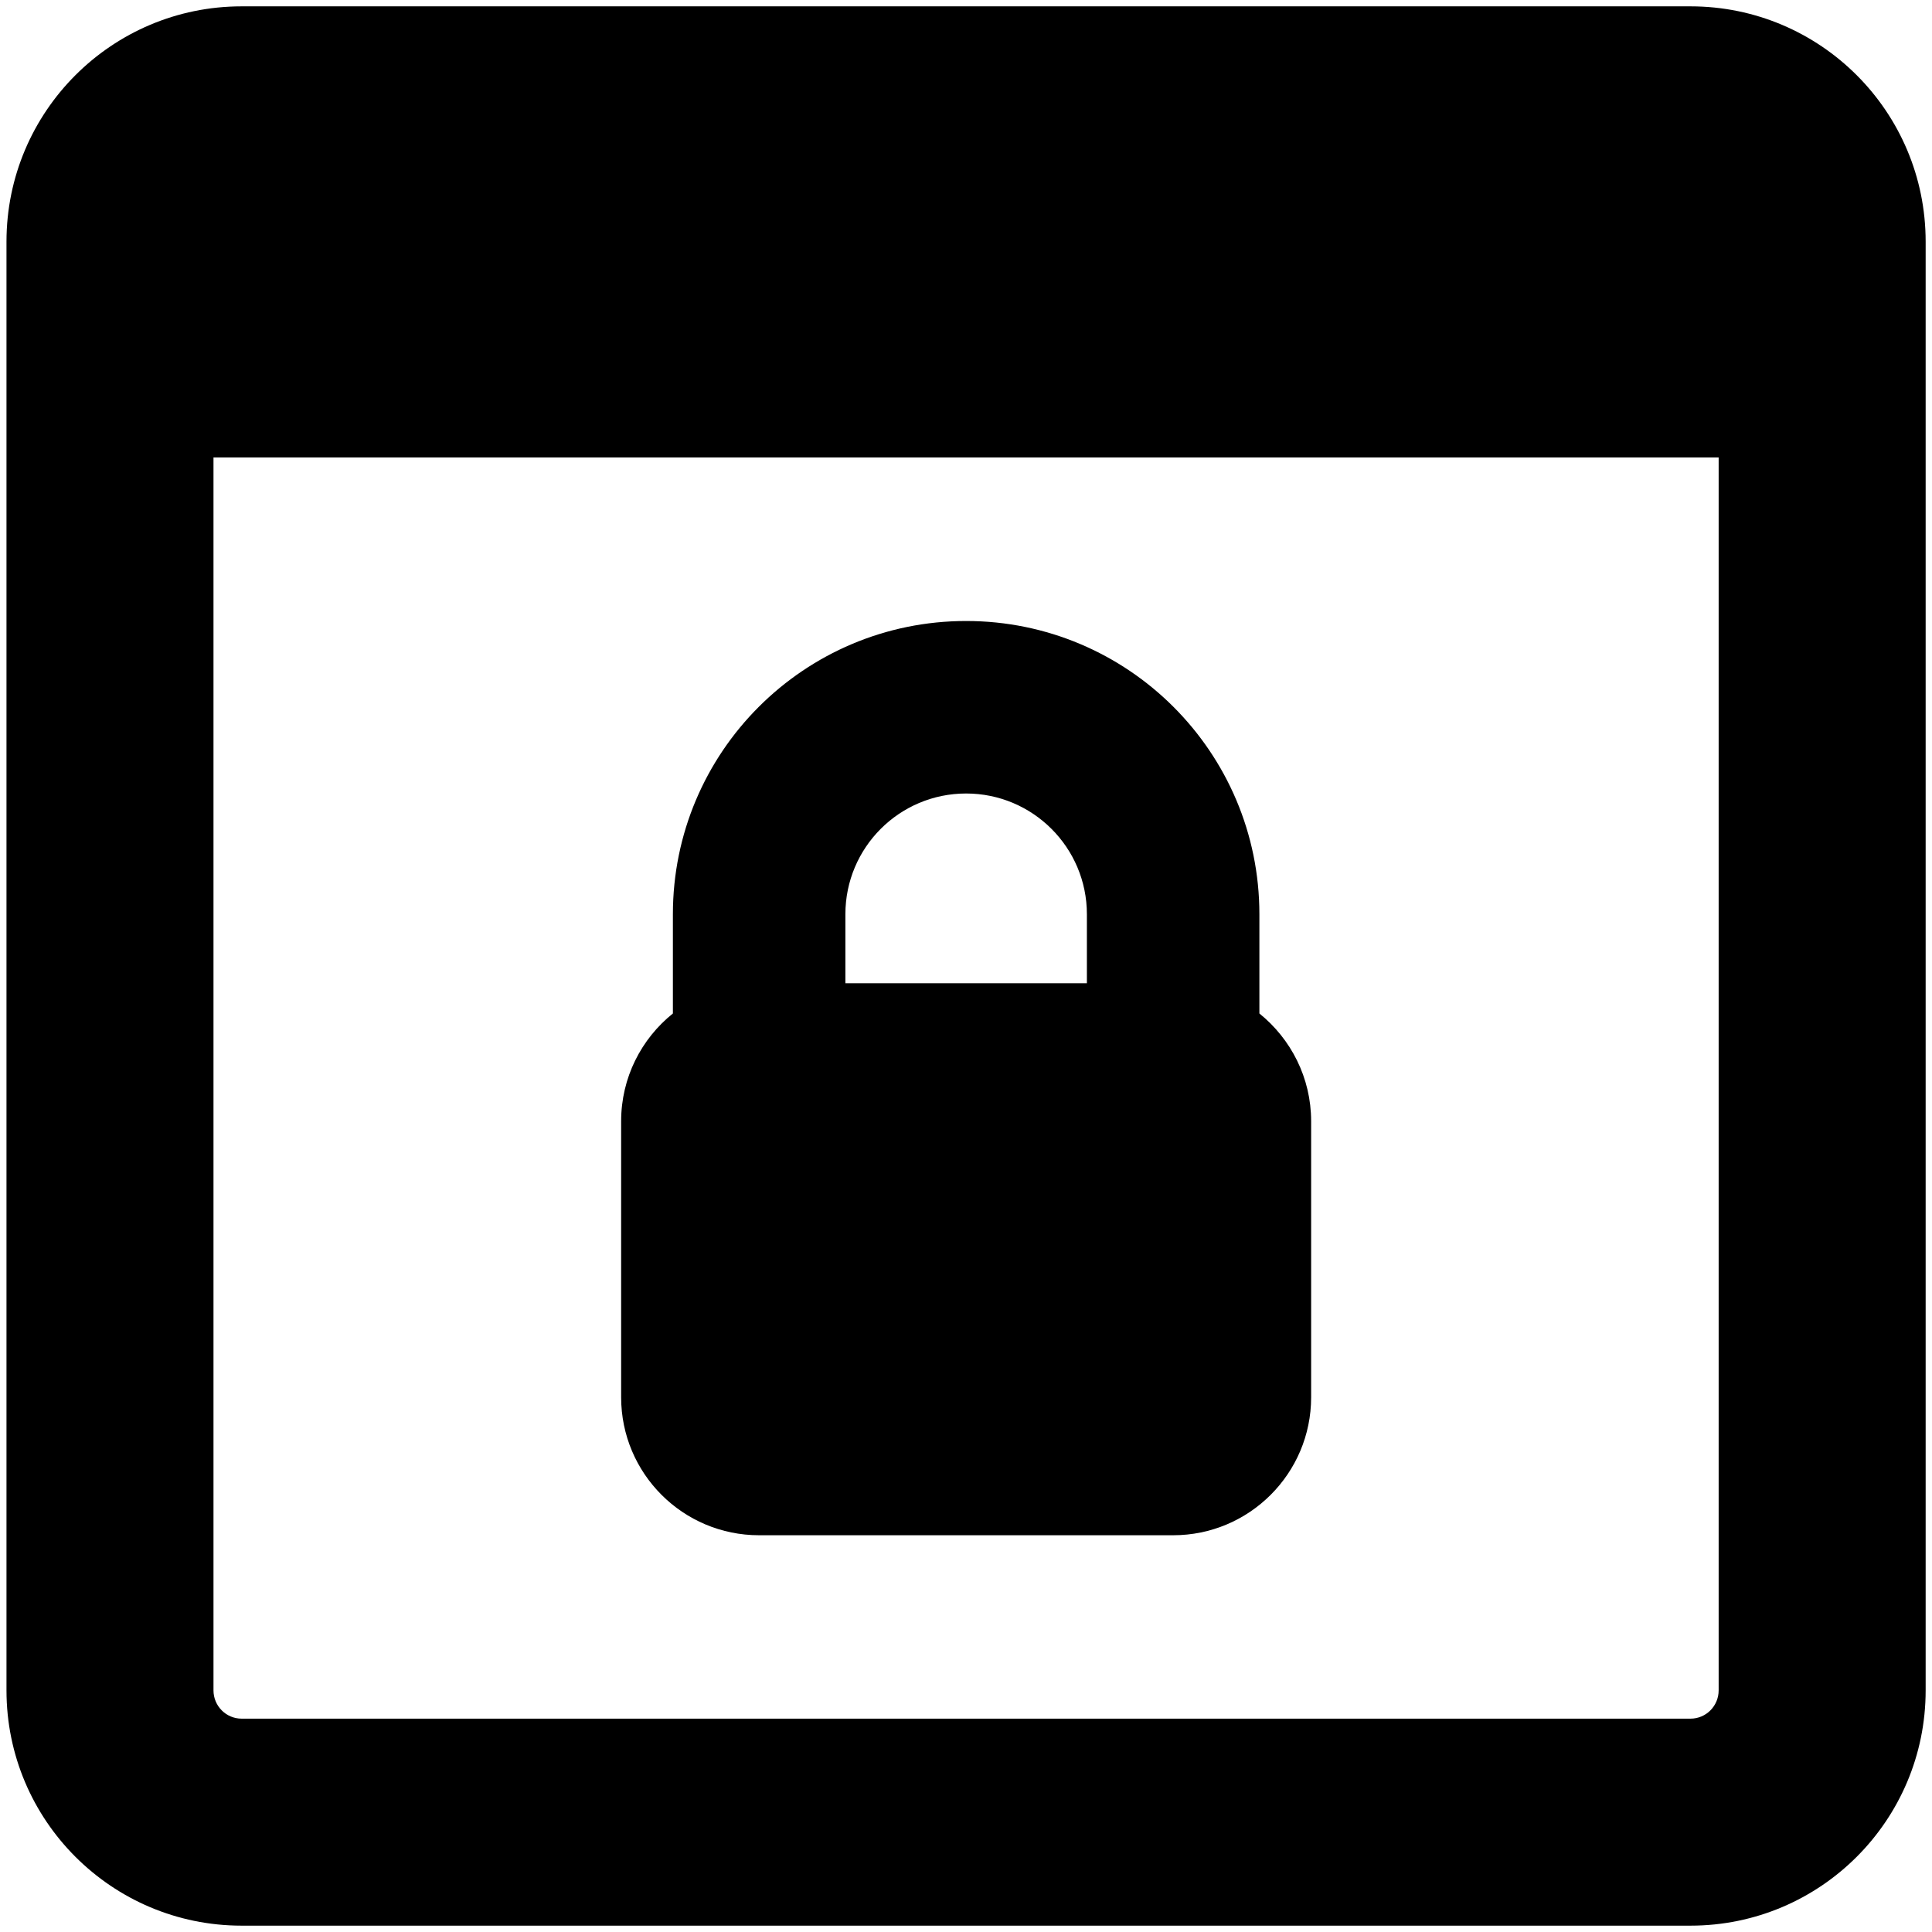 <svg width="14" height="14" viewBox="0 0 14 14" fill="none" xmlns="http://www.w3.org/2000/svg">
<g clip-path="url(#clip0_1068_187488)">
<path fill-rule="evenodd" clip-rule="evenodd" d="M1.547 3.315V12.249C1.547 12.362 1.638 12.454 1.751 12.454H12.25C12.363 12.454 12.454 12.362 12.454 12.249V3.315H1.547ZM1.751 0.046C0.81 0.046 0.047 0.809 0.047 1.751V12.249C0.047 13.191 0.81 13.954 1.751 13.954H12.25C13.191 13.954 13.954 13.191 13.954 12.249V1.751C13.954 0.809 13.191 0.046 12.25 0.046H1.751ZM7.001 5.75C6.517 5.75 6.126 6.142 6.126 6.625V7.125H7.876V6.625C7.876 6.142 7.484 5.75 7.001 5.75ZM4.876 6.625V7.344C4.647 7.528 4.501 7.809 4.501 8.125V10.125C4.501 10.677 4.948 11.125 5.501 11.125H8.501C9.053 11.125 9.501 10.677 9.501 10.125V8.125C9.501 7.809 9.354 7.528 9.126 7.344V6.625C9.126 5.451 8.174 4.5 7.001 4.5C5.827 4.5 4.876 5.451 4.876 6.625Z" fill="black"/>
</g>
<defs>
<clipPath id="clip0_1068_187488">
<rect width="14" height="14" fill="white"/>
</clipPath>
</defs>
</svg>
